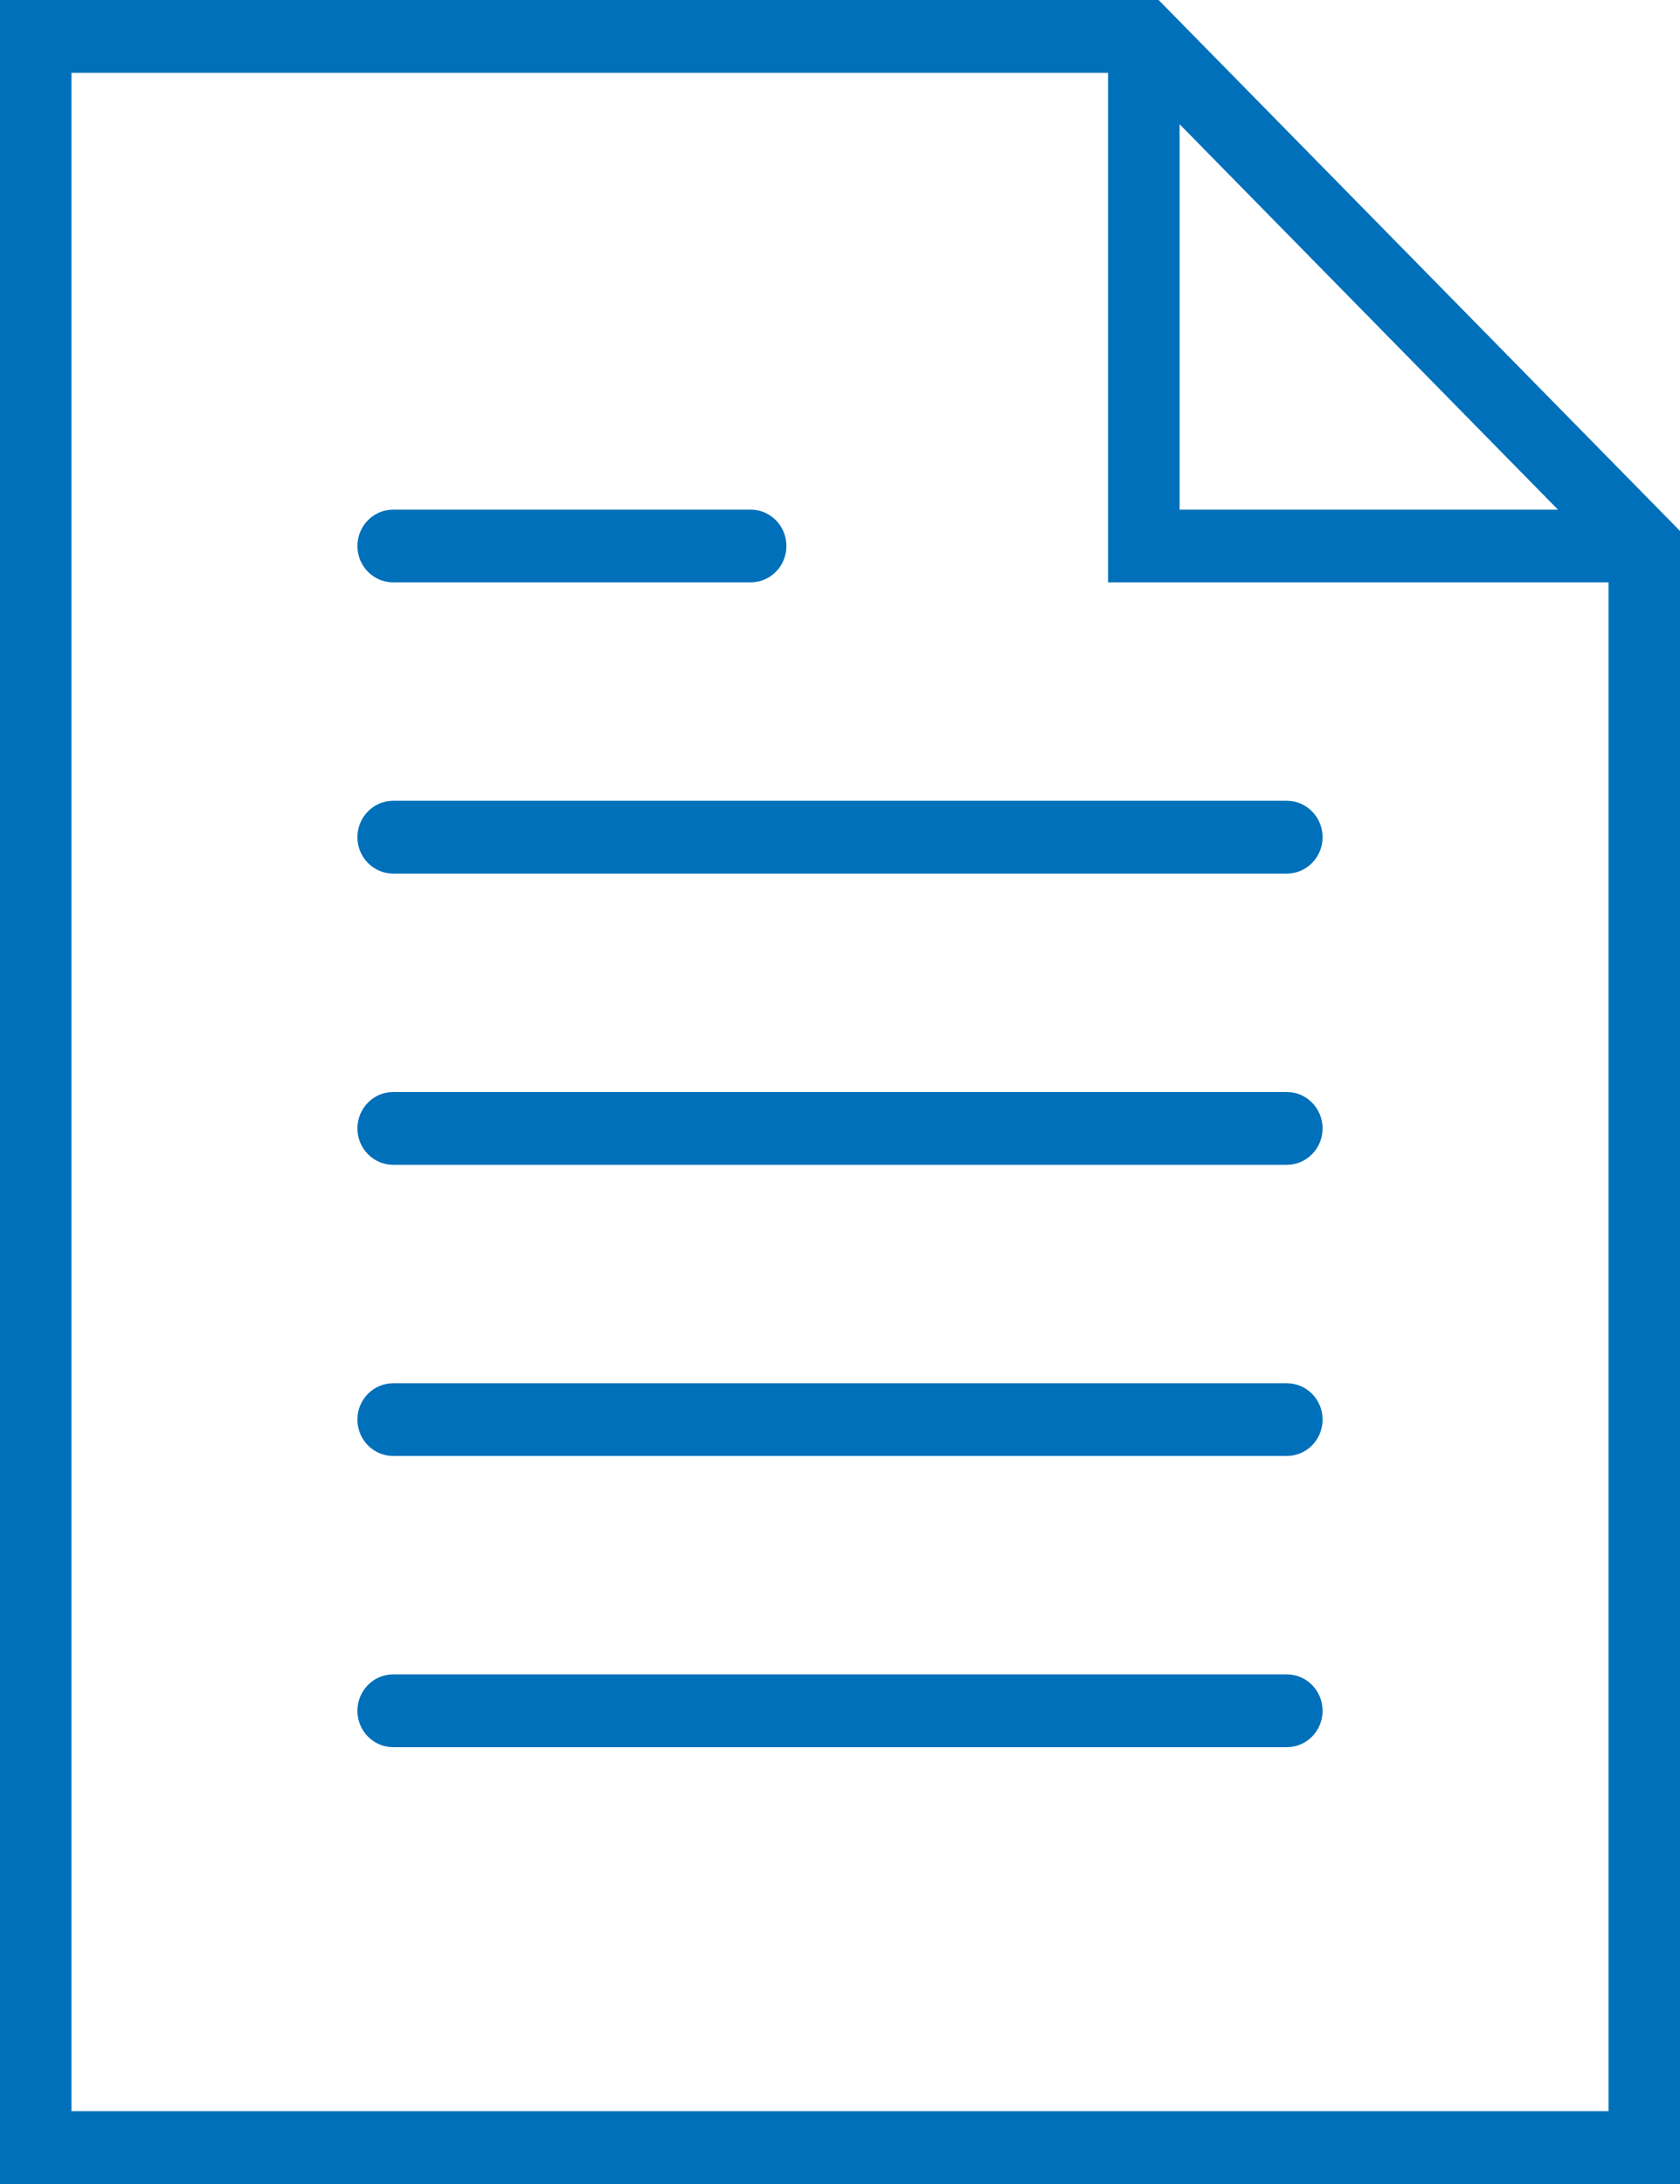 <svg width="20" height="26" viewBox="0 0 20 26" fill="none" xmlns="http://www.w3.org/2000/svg">
<path fill-rule="evenodd" clip-rule="evenodd" d="M0 0H13.793L20 6.321V26H0V0ZM18.547 6.067L14.043 1.479V6.067H18.547ZM0.851 25.133V0.867H13.191V6.933H19.149V25.133H0.851ZM4.681 9.533H15.319C15.554 9.533 15.745 9.727 15.745 9.967C15.745 10.206 15.554 10.4 15.319 10.4H4.681C4.446 10.4 4.255 10.206 4.255 9.967C4.255 9.727 4.446 9.533 4.681 9.533ZM4.681 6.933H8.936C9.171 6.933 9.362 6.74 9.362 6.5C9.362 6.26 9.171 6.067 8.936 6.067H4.681C4.446 6.067 4.255 6.26 4.255 6.5C4.255 6.74 4.446 6.933 4.681 6.933ZM4.681 13H15.319C15.554 13 15.745 13.194 15.745 13.433C15.745 13.673 15.554 13.867 15.319 13.867H4.681C4.446 13.867 4.255 13.673 4.255 13.433C4.255 13.194 4.446 13 4.681 13ZM15.319 16.467H4.681C4.446 16.467 4.255 16.66 4.255 16.9C4.255 17.14 4.446 17.333 4.681 17.333H15.319C15.554 17.333 15.745 17.14 15.745 16.9C15.745 16.66 15.554 16.467 15.319 16.467ZM4.681 19.933H15.319C15.554 19.933 15.745 20.127 15.745 20.367C15.745 20.606 15.554 20.8 15.319 20.8H4.681C4.446 20.8 4.255 20.606 4.255 20.367C4.255 20.127 4.446 19.933 4.681 19.933Z" fill="#0070BA"/>
</svg>

